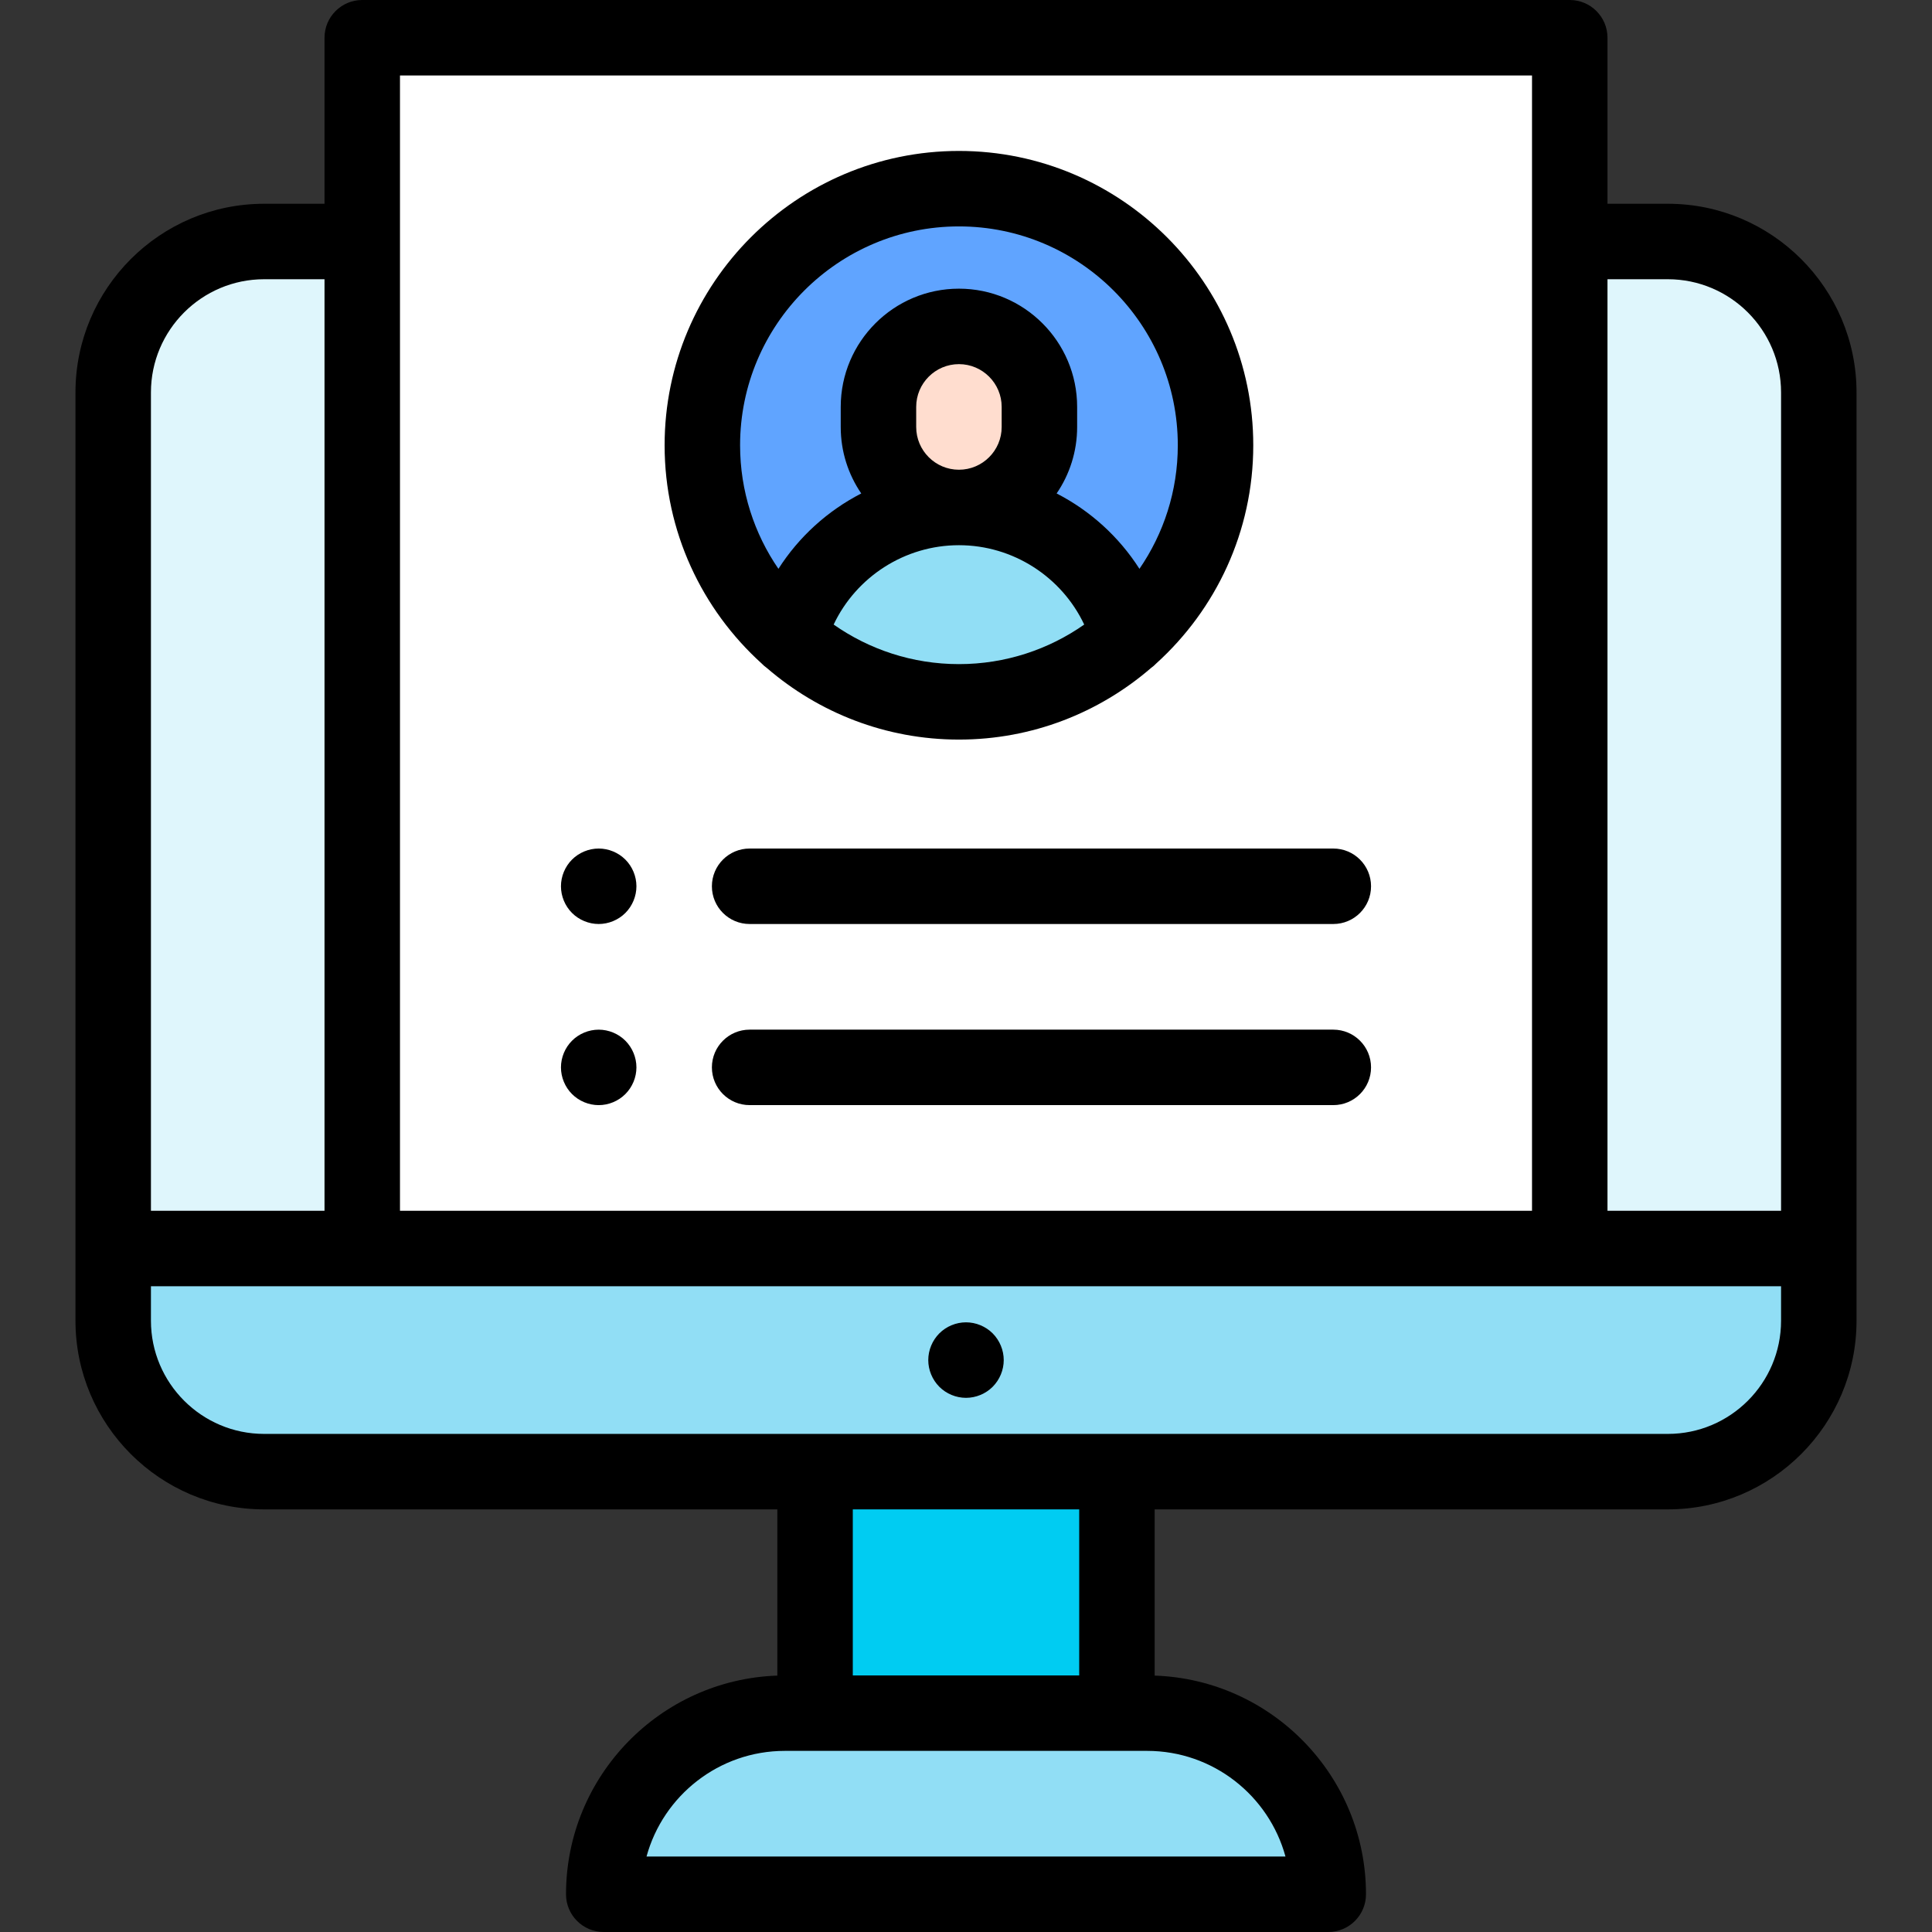 <svg height="512pt" viewBox="-20 0 512 512" width="512pt" xmlns="http://www.w3.org/2000/svg"><rect x="-20" y="0" width="512" height="512" fill="#333333" stroke="none"/><path d="m422 390h-372c-22.09 0-40-17.91-40-40v-246c0-22.09 17.91-40 40-40h372c22.09 0 40 17.91 40 40v246c0 22.09-17.91 40-40 40zm0 0" fill="#dff6fc"/><path d="m10 330.871v19.129c0 22.09 17.91 40 40 40h372c22.09 0 40-17.91 40-40v-19.129zm0 0" fill="#91def5"/><path d="m332 502h-192c0-26.512 21.488-48 48-48h96c26.512 0 48 21.488 48 48zm0 0" fill="#91def5"/><path d="m196 390h80v64h-80zm0 0" fill="#00ccf2"/><path d="m76 10h320v320.871h-320zm0 0" fill="#fff"/><path d="m302.129 118c0 37.555-30.445 68-68 68-37.559 0-68-30.445-68-68s30.441-68 68-68c37.555 0 68 30.445 68 68zm0 0" fill="#60a4ff"/><path d="m234.129 186c17.285 0 33.066-6.457 45.062-17.082-5.391-19.84-23.52-34.434-45.062-34.434-21.547 0-39.676 14.594-45.066 34.434 11.996 10.629 27.777 17.082 45.066 17.082zm0 0" fill="#91def5"/><path d="m255.453 107.828v5.332c0 11.777-9.547 21.324-21.324 21.324-11.781 0-21.328-9.547-21.328-21.324v-5.332c0-11.777 9.547-21.328 21.328-21.328 11.777 0 21.324 9.551 21.324 21.328zm0 0" fill="#ffddcf"/><path d="m422 54h-16v-44c0-5.523-4.477-10-10-10h-320c-5.523 0-10 4.477-10 10v44h-16c-27.57 0-50 22.43-50 50v246c0 27.57 22.43 50 50 50h136v44.051c-31.059 1.059-56 26.637-56 57.949 0 5.523 4.477 10 10 10h192c5.523 0 10-4.477 10-10 0-31.312-24.941-56.891-56-57.949v-44.051h136c27.57 0 50-22.43 50-50v-246c0-27.57-22.43-50-50-50zm0 20c16.543 0 30 13.457 30 30v216.867h-46v-246.867zm-336-54h300v300.867h-300zm-36 54h16v246.867h-46v-216.867c0-16.543 13.457-30 30-30zm270.664 418h-169.328c4.398-16.117 19.172-28 36.664-28h96c17.492 0 32.266 11.883 36.664 28zm-54.664-48h-60v-44h60zm156-64h-372c-16.543 0-30-13.457-30-30v-9.133h432v9.133c0 16.543-13.457 30-30 30zm0 0"/><path d="m236 350.43c-2.629 0-5.211 1.07-7.07 2.93-1.859 1.871-2.93 4.441-2.93 7.082 0 2.629 1.07 5.199 2.93 7.07 1.859 1.859 4.441 2.93 7.07 2.93s5.211-1.07 7.07-2.93c1.859-1.871 2.93-4.441 2.93-7.07 0-2.641-1.07-5.211-2.93-7.082-1.859-1.859-4.441-2.93-7.07-2.93zm0 0"/><path d="m333.34 224.871h-154.68c-5.523 0-10 4.477-10 10 0 5.523 4.477 10 10 10h154.68c5.523 0 10-4.477 10-10 0-5.523-4.477-10-10-10zm0 0"/><path d="m333.34 272.867h-154.68c-5.523 0-10 4.48-10 10 0 5.523 4.477 10 10 10h154.68c5.523 0 10-4.477 10-10 0-5.52-4.477-10-10-10zm0 0"/><path d="m138.66 224.871c-2.629 0-5.211 1.07-7.07 2.93s-2.93 4.438-2.93 7.07c0 2.629 1.07 5.207 2.93 7.07 1.859 1.859 4.441 2.93 7.07 2.93s5.211-1.07 7.07-2.93c1.859-1.863 2.93-4.441 2.93-7.07 0-2.633-1.07-5.211-2.93-7.07s-4.441-2.93-7.07-2.93zm0 0"/><path d="m138.66 272.871c-2.629 0-5.211 1.066-7.07 2.93-1.859 1.859-2.93 4.438-2.93 7.07 0 2.629 1.07 5.207 2.93 7.066 1.859 1.863 4.441 2.934 7.07 2.934s5.211-1.07 7.07-2.934c1.859-1.859 2.93-4.438 2.93-7.066 0-2.633-1.07-5.211-2.93-7.07-1.859-1.863-4.441-2.93-7.07-2.93zm0 0"/><path d="m181.828 175.816c.43.453.906.867 1.426 1.234 13.668 11.793 31.445 18.949 50.875 18.949 19.422 0 37.199-7.152 50.867-18.945.52-.371 1-.785 1.434-1.242 15.773-14.281 25.699-34.91 25.699-57.812 0-43.012-34.992-78-78-78-43.012 0-78 34.992-78 78 0 22.906 9.926 43.531 25.699 57.816zm19.098-10.301c5.977-12.637 18.848-21.031 33.203-21.031 14.355 0 27.227 8.395 33.199 21.031-9.414 6.598-20.859 10.484-33.199 10.484-12.344 0-23.789-3.887-33.203-10.484zm21.875-52.355v-5.332c0-6.246 5.082-11.328 11.328-11.328 6.242 0 11.324 5.082 11.324 11.328v5.332c0 6.246-5.082 11.324-11.324 11.324-6.246 0-11.328-5.082-11.328-11.324zm11.328-53.16c31.98 0 58 26.02 58 58 0 12.145-3.762 23.422-10.164 32.746-5.434-8.512-13.043-15.395-21.945-19.973 3.426-5.023 5.434-11.09 5.434-17.613v-5.332c0-17.273-14.051-31.328-31.324-31.328-17.273 0-31.328 14.055-31.328 31.328v5.332c0 6.523 2.008 12.59 5.438 17.613-8.902 4.578-16.512 11.461-21.949 19.973-6.402-9.324-10.16-20.602-10.16-32.746 0-31.98 26.016-58 58-58zm0 0"/></svg>